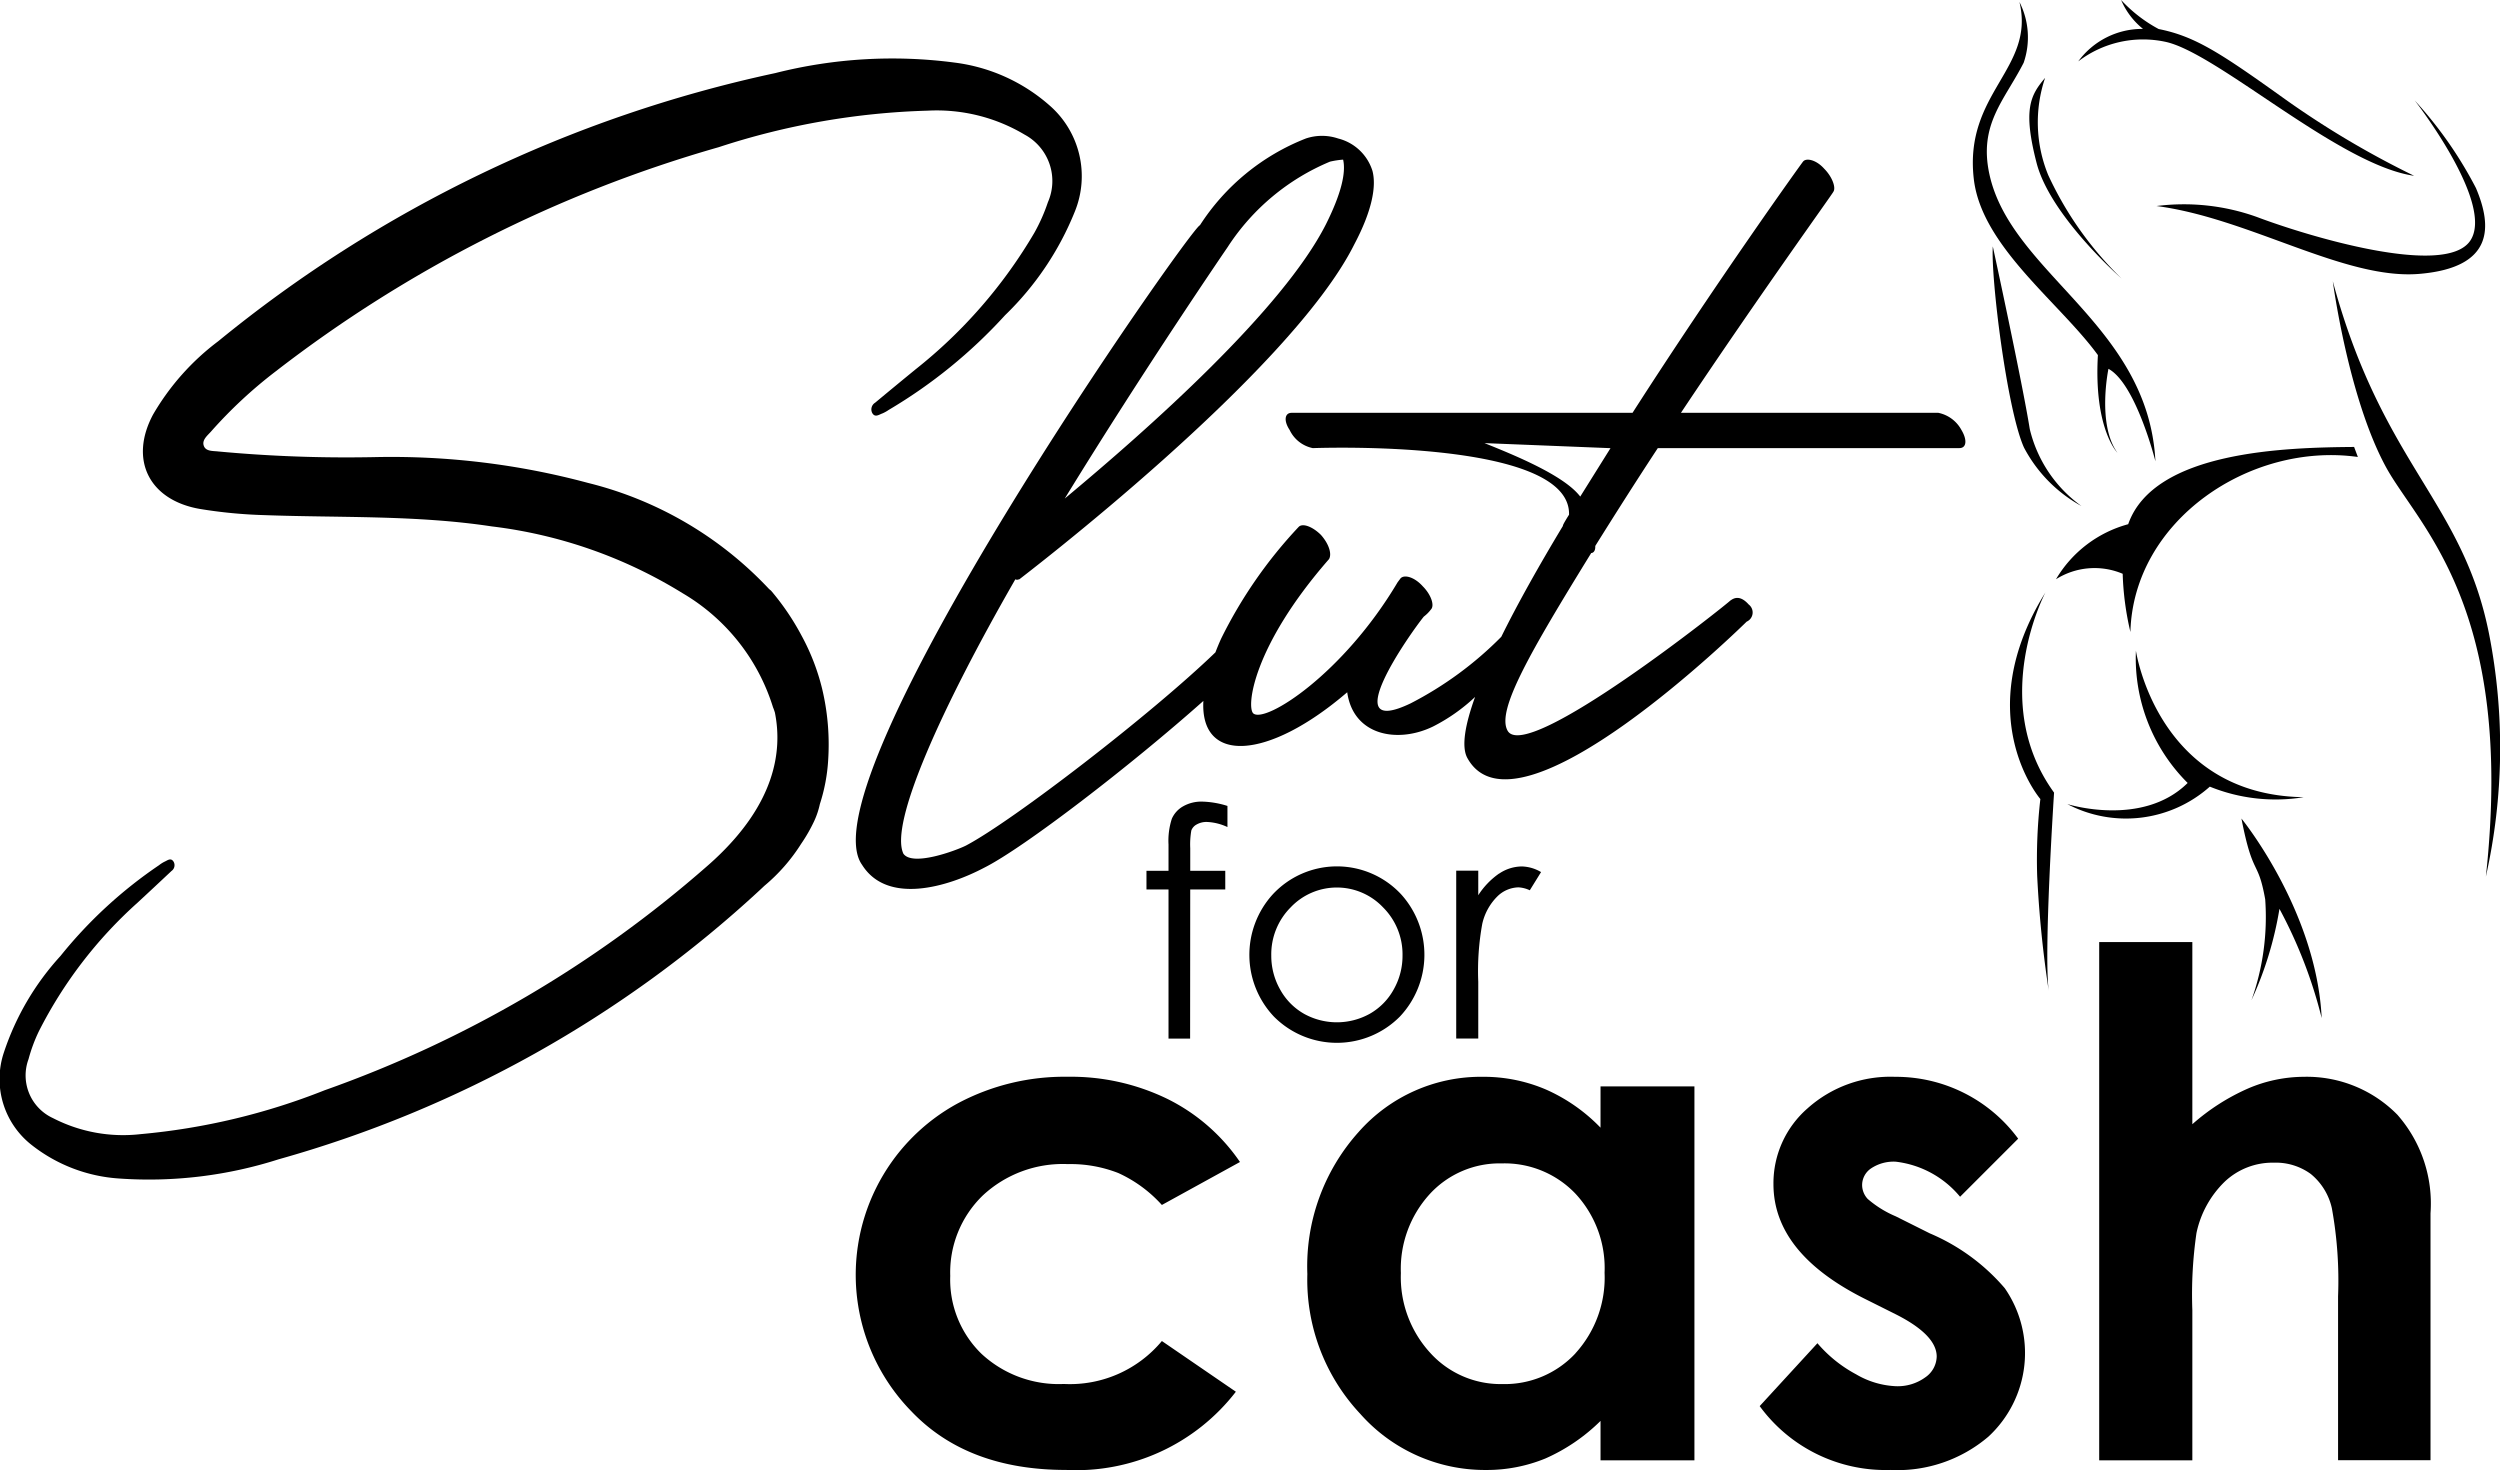 <svg id="Grupo_176" data-name="Grupo 176" xmlns="http://www.w3.org/2000/svg" xmlns:xlink="http://www.w3.org/1999/xlink" width="133.126" height="78.277" viewBox="0 0 133.126 78.277">
  <defs>
    <clipPath id="clip-path">
      <rect id="Rectángulo_77" data-name="Rectángulo 77" width="133.126" height="78.277"/>
    </clipPath>
  </defs>
  <g id="Grupo_72" data-name="Grupo 72" clip-path="url(#clip-path)">
    <path id="Trazado_39" data-name="Trazado 39" d="M288.6,353.584a6.965,6.965,0,0,1,2.684.476,7.054,7.054,0,0,1,2.318,1.7l4.159-2.288a10.1,10.1,0,0,0-3.861-3.358,11.746,11.746,0,0,0-5.326-1.181,12.046,12.046,0,0,0-5.793,1.391,10.391,10.391,0,0,0-2.507,16.435q2.974,3.112,8.227,3.111a10.741,10.741,0,0,0,9.041-4.165l-3.94-2.7a6.367,6.367,0,0,1-5.222,2.287A6.043,6.043,0,0,1,284,363.689a5.506,5.506,0,0,1-1.667-4.148,5.7,5.7,0,0,1,1.731-4.285,6.254,6.254,0,0,1,4.535-1.672" transform="translate(-231.732 -291.595)"/>
    <path id="Trazado_40" data-name="Trazado 40" d="M439.257,351.644a9.19,9.19,0,0,0-2.907-2.032,8.418,8.418,0,0,0-3.363-.677,8.678,8.678,0,0,0-6.617,2.946,10.7,10.7,0,0,0-2.724,7.559,10.439,10.439,0,0,0,2.815,7.44,8.863,8.863,0,0,0,6.673,2.992,8.219,8.219,0,0,0,3.19-.613,9.8,9.8,0,0,0,2.934-2v2.1h5V349.447h-5Zm-1.331,12.015a5.147,5.147,0,0,1-3.9,1.638,5.053,5.053,0,0,1-3.84-1.665,5.964,5.964,0,0,1-1.56-4.246,5.9,5.9,0,0,1,1.532-4.2A5.048,5.048,0,0,1,434,353.547a5.213,5.213,0,0,1,3.922,1.611,5.817,5.817,0,0,1,1.551,4.209,5.988,5.988,0,0,1-1.551,4.292" transform="translate(-354.029 -291.595)"/>
    <path id="Trazado_41" data-name="Trazado 41" d="M579.292,357.28l-1.83-.915a5.622,5.622,0,0,1-1.492-.924,1.091,1.091,0,0,1-.3-.741,1.072,1.072,0,0,1,.476-.888,2.156,2.156,0,0,1,1.318-.357,5.232,5.232,0,0,1,3.422,1.867l3.093-3.093a8.081,8.081,0,0,0-6.552-3.294,6.612,6.612,0,0,0-4.658,1.675,5.288,5.288,0,0,0-1.821,4.036q0,3.661,4.832,6.094l1.684.842q2.177,1.1,2.177,2.251a1.38,1.38,0,0,1-.6,1.1,2.5,2.5,0,0,1-1.592.476,4.555,4.555,0,0,1-2.1-.632,7.1,7.1,0,0,1-2.059-1.656l-3.075,3.349a8.3,8.3,0,0,0,6.955,3.4,7.462,7.462,0,0,0,5.225-1.775,6.061,6.061,0,0,0,.869-7.906,10.788,10.788,0,0,0-3.971-2.91" transform="translate(-476.511 -291.594)"/>
    <path id="Trazado_42" data-name="Trazado 42" d="M696.156,314.5a6.762,6.762,0,0,0-5-2.05,7.594,7.594,0,0,0-3,.631,11.388,11.388,0,0,0-2.947,1.894v-9.7h-4.96v27.6h4.96v-8a22.752,22.752,0,0,1,.219-4.1,5.336,5.336,0,0,1,1.51-2.745,3.709,3.709,0,0,1,2.608-1.007,3.161,3.161,0,0,1,1.968.6,3.267,3.267,0,0,1,1.125,1.83,21.522,21.522,0,0,1,.33,4.685v8.73h4.923V319.716a7.163,7.163,0,0,0-1.739-5.216" transform="translate(-568.466 -255.11)"/>
    <path id="Trazado_43" data-name="Trazado 43" d="M373.906,261.285a.6.6,0,0,1,.279-.312,1.055,1.055,0,0,1,.558-.135,2.847,2.847,0,0,1,1.084.271v-1.125a4.867,4.867,0,0,0-1.338-.23,1.973,1.973,0,0,0-1.023.251,1.408,1.408,0,0,0-.6.661,3.785,3.785,0,0,0-.177,1.372v1.4h-1.174v.994h1.174v7.942h1.15l.006-7.942h1.866v-.994h-1.865v-1.207a4.3,4.3,0,0,1,.058-.941" transform="translate(-310.465 -217.068)"/>
    <path id="Trazado_44" data-name="Trazado 44" d="M412.871,288.74a4.8,4.8,0,0,0,.07-6.5,4.667,4.667,0,0,0-6.854.008,4.788,4.788,0,0,0,.07,6.492,4.724,4.724,0,0,0,6.714,0m-5.112-.148a3.327,3.327,0,0,1-1.269-1.293,3.634,3.634,0,0,1-.47-1.807,3.541,3.541,0,0,1,1.03-2.562,3.391,3.391,0,0,1,4.925,0,3.533,3.533,0,0,1,1.034,2.562,3.637,3.637,0,0,1-.47,1.807,3.331,3.331,0,0,1-1.27,1.293,3.608,3.608,0,0,1-3.511,0" transform="translate(-338.324 -234.61)"/>
    <path id="Trazado_45" data-name="Trazado 45" d="M474.159,281.127a4.12,4.12,0,0,0-1.109,1.154v-1.306h-1.174v8.936h1.174v-3.023a14.036,14.036,0,0,1,.214-3.088,2.984,2.984,0,0,1,.813-1.466,1.662,1.662,0,0,1,1.109-.472,1.6,1.6,0,0,1,.608.156l.6-.969a2.1,2.1,0,0,0-1.018-.3,2.184,2.184,0,0,0-1.215.382" transform="translate(-394.332 -234.61)"/>
    <path id="Trazado_46" data-name="Trazado 46" d="M323.881,68.743c0,.054-10.9,8.755-11.871,6.929-.591-1.074,1.182-4.136,4.458-9.454.108,0,.215-.107.215-.322v-.054c1.074-1.719,2.2-3.491,3.33-5.21h16.06c.376,0,.43-.43.107-.967a1.808,1.808,0,0,0-1.235-.913h-13.7c4.19-6.284,8.111-11.709,8.111-11.763.161-.215-.054-.806-.483-1.235-.43-.483-.967-.591-1.128-.376-.054.054-4.565,6.338-9.078,13.375H300.515c-.376,0-.43.43-.107.913a1.749,1.749,0,0,0,1.235.967s13.751-.537,13.643,3.545c0,0-.376.591-.322.591-1.265,2.1-2.4,4.117-3.286,5.911a19.021,19.021,0,0,1-4.825,3.543c-4.029,1.934,0-3.76.7-4.619a1.919,1.919,0,0,0,.376-.376c.215-.215,0-.806-.43-1.235-.43-.483-.967-.645-1.182-.43l-.161.215c-2.9,4.888-7.037,7.52-7.681,6.983-.376-.322-.054-3.545,4.029-8.218.161-.269,0-.806-.43-1.289-.43-.43-.967-.644-1.182-.43a24.473,24.473,0,0,0-4.136,5.962c-.113.25-.211.489-.3.722-3.427,3.308-10.807,8.984-13.287,10.29-.537.268-2.847,1.128-3.33.43-.752-1.611,2.041-7.789,5.962-14.61.107.054.161,0,.215,0,.054-.054,14.4-10.958,17.833-17.833.967-1.826,1.182-3.115.967-3.921a2.566,2.566,0,0,0-1.826-1.719,2.688,2.688,0,0,0-1.719,0,11.863,11.863,0,0,0-5.64,4.619c-.483.107-21.163,29.6-17.994,34.054,1.343,2.149,4.566,1.182,6.5.161,2.121-1.061,7.827-5.457,11.677-8.884-.181,3.365,3.432,3.169,7.66-.462.322,2.31,2.686,2.739,4.566,1.826a9.558,9.558,0,0,0,2.243-1.577c-.545,1.512-.731,2.656-.417,3.242,2.632,4.834,14.825-7.2,14.879-7.251a.534.534,0,0,0,.108-.913c-.43-.483-.752-.376-.967-.215m-13.106-8.379,6.714.269-1.611,2.578c-.859-1.128-3.491-2.2-5.1-2.847M297.131,49.89a12.012,12.012,0,0,1,5.425-4.512,4.463,4.463,0,0,1,.7-.107c.161.7-.107,1.826-.913,3.438-2.31,4.566-9.453,10.9-13.911,14.61,4.351-7.09,8.7-13.428,8.7-13.428" transform="translate(-231.734 -36.77)"/>
    <path id="Trazado_47" data-name="Trazado 47" d="M55.9,21.331a9.418,9.418,0,0,0-5.05-2.289,25.363,25.363,0,0,0-9.567.557,70.069,70.069,0,0,0-29.66,14.277,13.124,13.124,0,0,0-3.469,3.9c-1.292,2.412-.213,4.563,2.488,5.032a25.575,25.575,0,0,0,3.45.33c4.033.147,8.082-.008,12.091.6A25.008,25.008,0,0,1,36.356,47.3a10.728,10.728,0,0,1,4.808,6.073h0s.045.1.1.28c.419,2.093-.025,4.86-3.217,7.823-.131.121-.263.241-.4.359A62.422,62.422,0,0,1,17.294,73.761,35,35,0,0,1,7.489,76.1a8.155,8.155,0,0,1-4.669-.853,2.5,2.5,0,0,1-1.3-3.142,8.449,8.449,0,0,1,.549-1.481,23.359,23.359,0,0,1,5.252-6.846q.909-.842,1.811-1.691a.374.374,0,0,0,.108-.5c-.146-.226-.326-.058-.483.008a1.687,1.687,0,0,0-.288.184,23.98,23.98,0,0,0-5.25,4.836A14.231,14.231,0,0,0,.207,71.751,4.457,4.457,0,0,0,1.714,76.7,8.407,8.407,0,0,0,6.34,78.463a22.642,22.642,0,0,0,8.494-1.022A62.548,62.548,0,0,0,40.477,63.09c.076-.07.15-.141.225-.211a9.567,9.567,0,0,0,1.956-2.233,8.541,8.541,0,0,0,.7-1.221,4.313,4.313,0,0,0,.3-.9,9.348,9.348,0,0,0,.442-2.336,12.784,12.784,0,0,0-.32-3.8,11.715,11.715,0,0,0-1.083-2.809l-.006-.011a13.337,13.337,0,0,0-1.636-2.413.993.993,0,0,1-.157-.142,19.682,19.682,0,0,0-9.589-5.592,40.279,40.279,0,0,0-11.293-1.375,73.7,73.7,0,0,1-8.4-.3c-.28-.032-.642,0-.756-.281-.133-.324.187-.563.384-.787a24.237,24.237,0,0,1,3.441-3.2A69.922,69.922,0,0,1,38.274,23.544,39.2,39.2,0,0,1,49.4,21.6a9.135,9.135,0,0,1,5.161,1.276,2.805,2.805,0,0,1,1.24,3.6,9.477,9.477,0,0,1-.716,1.618,26.168,26.168,0,0,1-6.344,7.292q-1.074.879-2.141,1.766a.419.419,0,0,0-.154.546c.148.263.361.087.54.025a1.907,1.907,0,0,0,.335-.186,26.87,26.87,0,0,0,6.2-5.045,15.943,15.943,0,0,0,3.717-5.526A4.992,4.992,0,0,0,55.9,21.331" transform="translate(0 -15.707)"/>
    <path id="Trazado_48" data-name="Trazado 48" d="M645.717,79.831c-.112,1.686.759,8.714,1.658,10.709a7.56,7.56,0,0,0,3.064,3.12,7.068,7.068,0,0,1-2.754-4.1c-.394-2.473-1.968-9.725-1.968-9.725" transform="translate(-539.599 -66.712)" fill-rule="evenodd"/>
    <path id="Trazado_49" data-name="Trazado 49" d="M755.936,91.129c2.642,9.782,6.915,11.693,8.32,18.776a31.357,31.357,0,0,1-.169,12.93c1.574-14.391-3.614-18.669-5.326-21.822-2.009-3.7-2.825-9.884-2.825-9.884" transform="translate(-631.714 -76.154)" fill-rule="evenodd"/>
    <path id="Trazado_50" data-name="Trazado 50" d="M673.558,210.782a9.37,9.37,0,0,0,2.755,7.055c-2.417,2.389-6.409,1.124-6.409,1.124a6.717,6.717,0,0,0,7.589-.928,9.3,9.3,0,0,0,5,.562c-7.814-.112-8.938-7.814-8.938-7.814" transform="translate(-559.819 -176.144)" fill-rule="evenodd"/>
    <path id="Trazado_51" data-name="Trazado 51" d="M726.343,265.253s3.992,4.891,4.272,10.625a24.943,24.943,0,0,0-2.249-5.818,18.887,18.887,0,0,1-1.49,4.863,13.2,13.2,0,0,0,.731-5.369c-.394-2.193-.647-1.124-1.265-4.3" transform="translate(-606.984 -221.664)" fill-rule="evenodd"/>
    <path id="Trazado_52" data-name="Trazado 52" d="M653.22,191.87c-4.1,6.577-.281,11.019-.281,11.019a28.406,28.406,0,0,0-.169,4.1,59.77,59.77,0,0,0,.618,6.128c-.281-2.024.281-10.569.281-10.569-3.542-4.891-.45-10.681-.45-10.681" transform="translate(-544.289 -160.34)" fill-rule="evenodd"/>
    <path id="Trazado_53" data-name="Trazado 53" d="M673.483,3.261a4.228,4.228,0,0,1,3.443-1.722A3.987,3.987,0,0,1,675.76,0a7.622,7.622,0,0,0,2,1.546c1.968.394,3.317,1.293,6.774,3.767a48.372,48.372,0,0,0,6.83,4.048c-3.991-.562-10.512-6.577-13.267-7.139a5.678,5.678,0,0,0-4.61,1.04" transform="translate(-562.81)" fill-rule="evenodd"/>
    <path id="Trazado_54" data-name="Trazado 54" d="M698.811,38.17c4.947.647,10.032,3.95,14,3.613s3.882-2.517,3.011-4.569a21.589,21.589,0,0,0-3.261-4.666s4.3,5.509,2.951,7.477-8.7-.265-11.37-1.277a11.518,11.518,0,0,0-5.327-.578" transform="translate(-583.976 -27.199)" fill-rule="evenodd"/>
    <path id="Trazado_55" data-name="Trazado 55" d="M649.007,25.1s-1.04-4.132-2.5-4.919c0,0-.619,2.952.478,4.469,0,0-1.265-1.265-1.04-5.2-2.048-2.812-6.2-5.791-6.609-9.385-.527-4.592,3.283-5.866,2.432-9.418a4.16,4.16,0,0,1,.225,3.233c-1.028,2.016-2.4,3.276-1.827,5.931,1.142,5.291,8.466,8.008,8.842,15.289" transform="translate(-534.231 -0.541)" fill-rule="evenodd"/>
    <path id="Trazado_56" data-name="Trazado 56" d="M658.452,25.265a7.4,7.4,0,0,0,.168,5.172,18.425,18.425,0,0,0,3.907,5.509S658.733,32.63,658,29.79s-.337-3.6.45-4.525" transform="translate(-549.551 -21.113)" fill-rule="evenodd"/>
    <path id="Trazado_57" data-name="Trazado 57" d="M670.086,148.955a6.411,6.411,0,0,0-3.85,2.932,3.844,3.844,0,0,1,3.552-.291,15.382,15.382,0,0,0,.411,3.1c.159-5.943,6.37-10.124,12.112-9.32l-.2-.534c-3.619.031-10.654.2-12.029,4.111" transform="translate(-556.754 -121.042)" fill-rule="evenodd"/>
  </g>
</svg>
